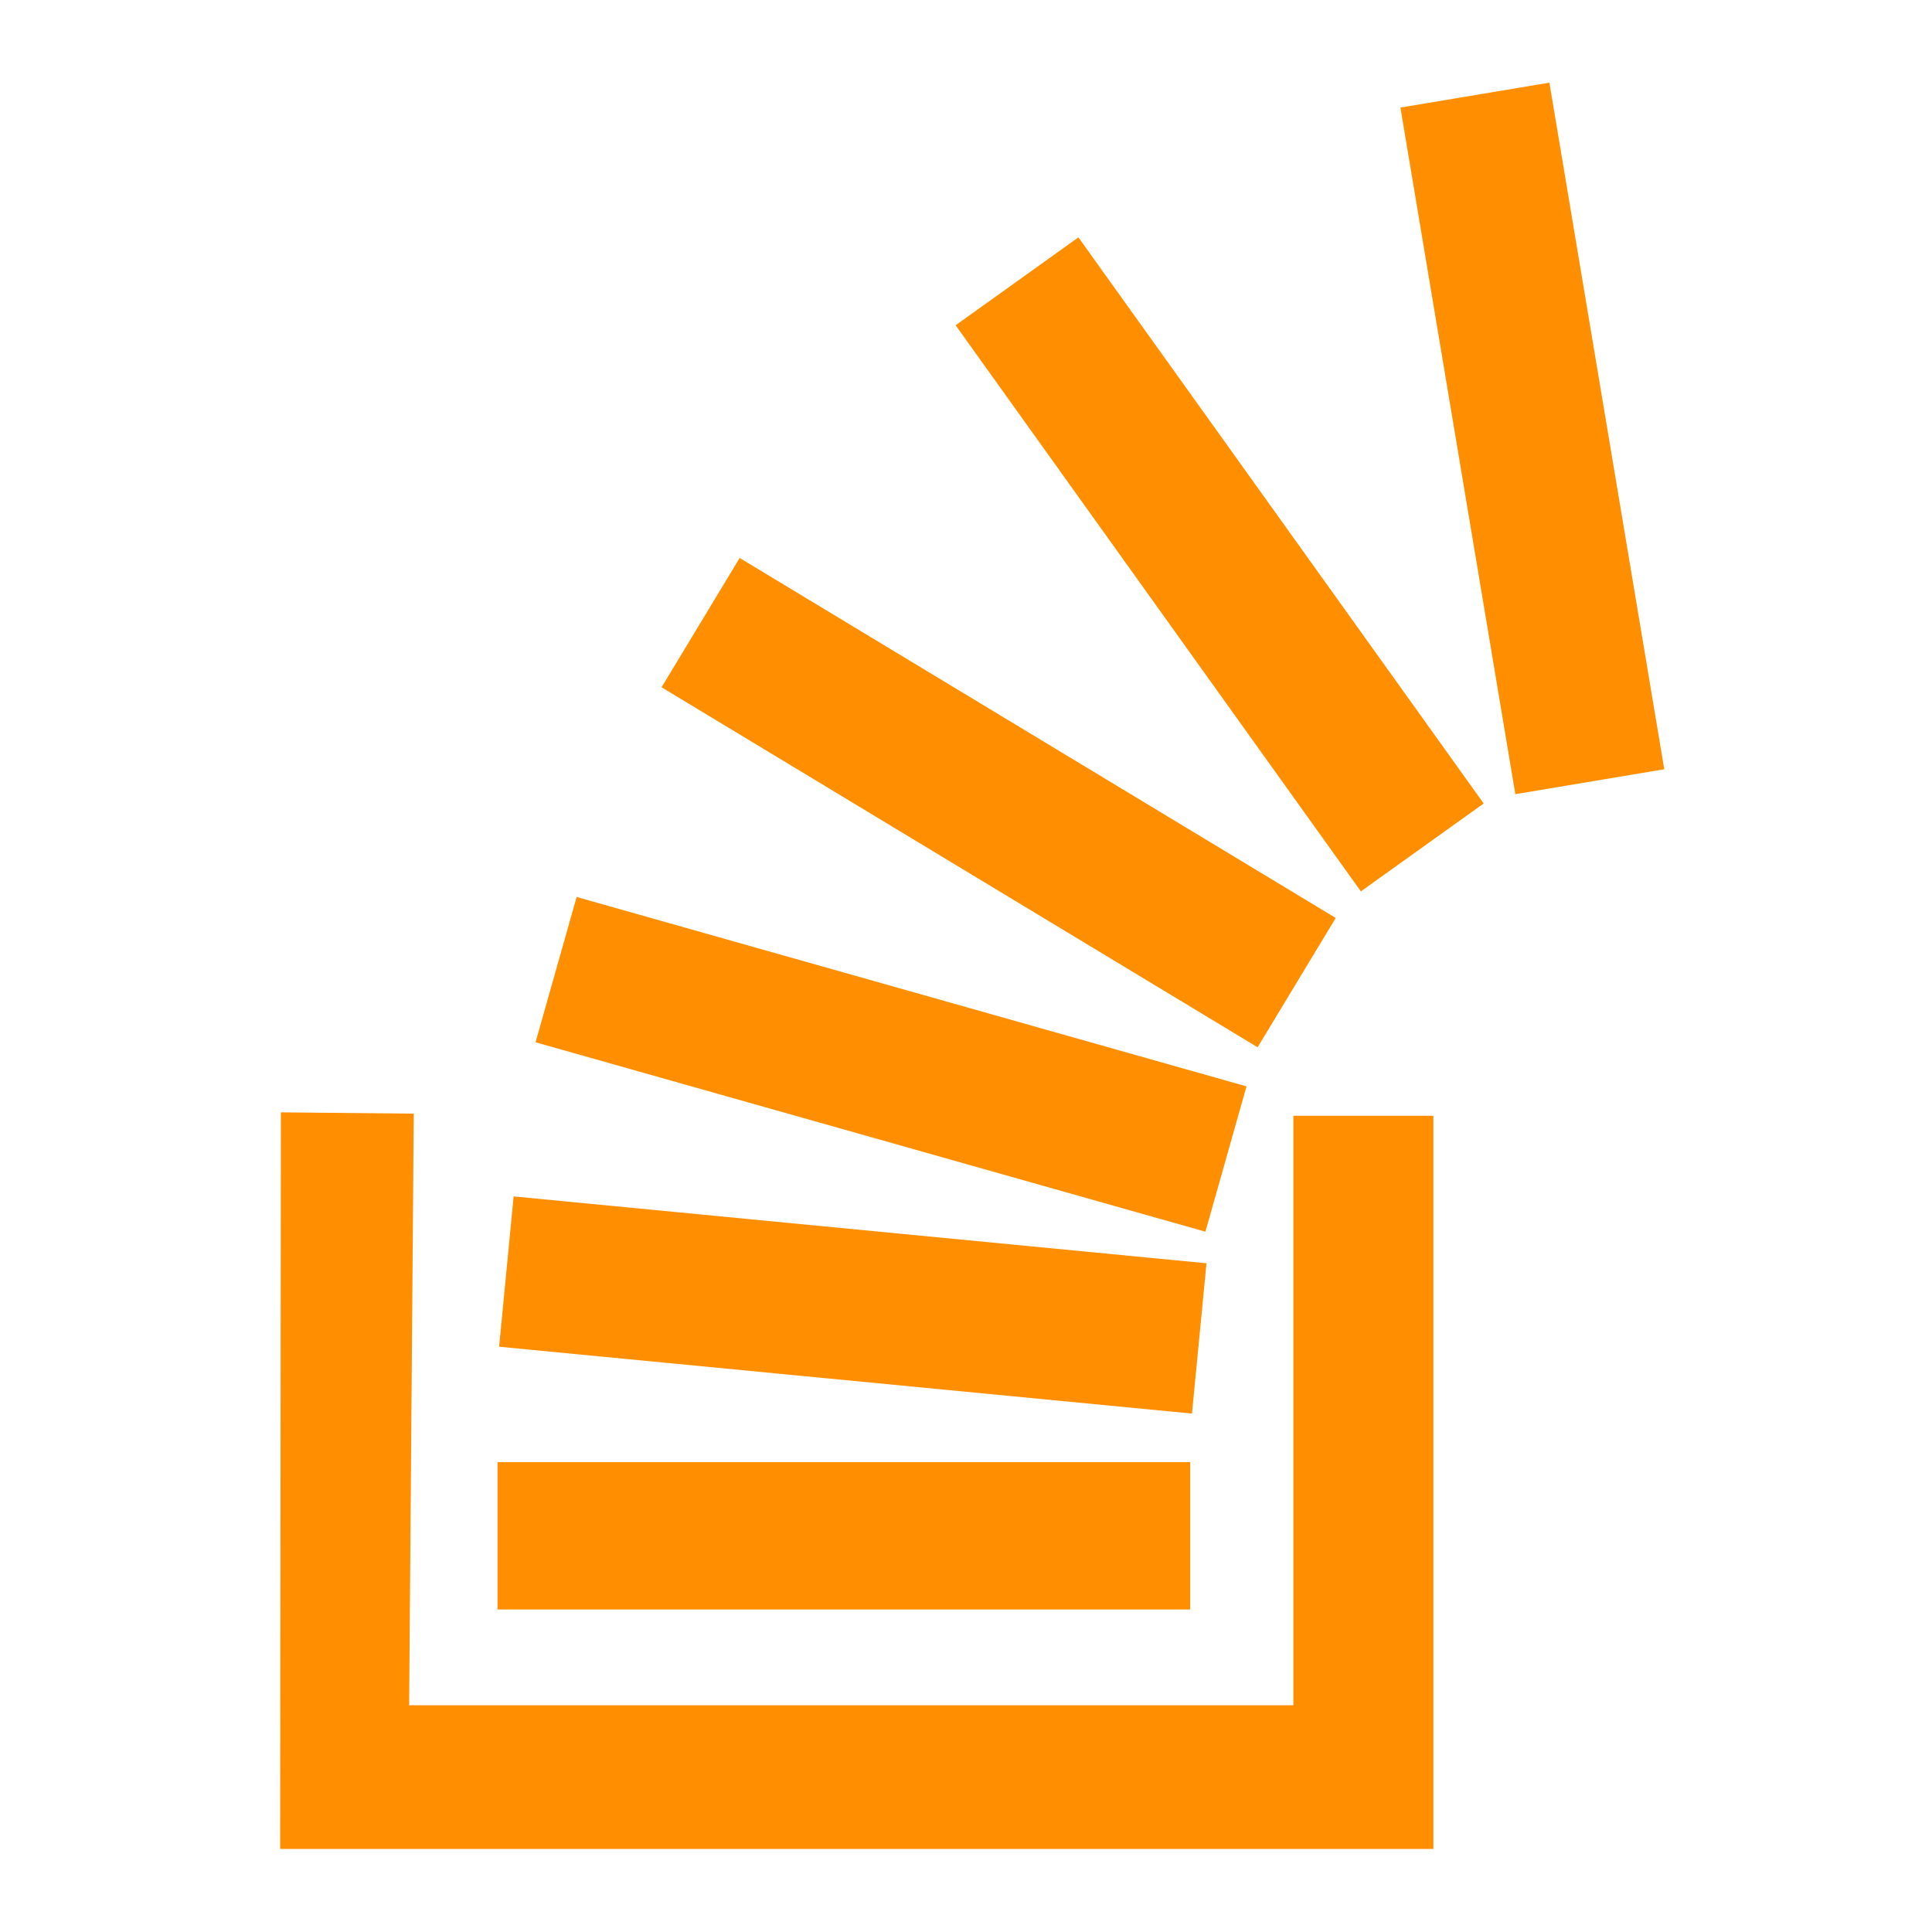 <?xml version="1.0" encoding="UTF-8" standalone="no"?>
<!-- Created with Inkscape (http://www.inkscape.org/) -->

<svg
   xmlns:svg="http://www.w3.org/2000/svg"
   xmlns="http://www.w3.org/2000/svg"
   version="1.1"
   width="64"
   height="64"
   id="svg3715">
  <defs
     id="defs3717" />
  <g
     id="layer1">
    <path
       d="m 9.305,36.848 4.401,0.043 -0.153,19.598 29.291,0 0,-19.528 4.638,0 0,24.287 -38.201,0 0.024,-24.401 z"
       id="path2830"
       style="fill:#FF8F00;fill-opacity:1;stroke:none" />
    <rect
       width="22.945"
       height="4.882"
       x="16.482"
       y="48.434"
       id="rect3604"
       style="fill:#FF8F00;fill-opacity:1;stroke:none" />
    <rect
       width="23.067"
       height="5.004"
       x="20.75"
       y="37.83"
       transform="matrix(0.995,0.096,-0.096,0.995,0,0)"
       id="rect3606"
       style="fill:#FF8F00;fill-opacity:1;stroke:none" />
    <rect
       width="23.067"
       height="5.004"
       x="26.473"
       y="23.402"
       transform="matrix(0.962,0.272,-0.272,0.962,0,0)"
       id="rect3606-1"
       style="fill:#FF8F00;fill-opacity:1;stroke:none" />
    <rect
       width="23.067"
       height="5.004"
       x="30.529"
       y="3.154"
       transform="matrix(0.856,0.517,-0.517,0.856,0,0)"
       id="rect3606-1-3"
       style="fill:#FF8F00;fill-opacity:1;stroke:none" />
    <rect
       width="23.067"
       height="5.004"
       x="27.192"
       y="-24.475"
       transform="matrix(0.582,0.813,-0.813,0.582,0,0)"
       id="rect3606-1-3-7"
       style="fill:#FF8F00;fill-opacity:1;stroke:none" />
    <rect
       width="23.067"
       height="5.004"
       x="11.175"
       y="-50.184"
       transform="matrix(0.165,0.986,-0.986,0.165,0,0)"
       id="rect3606-1-3-7-6"
       style="fill:#FF8F00;fill-opacity:1;stroke:none" />
  </g>
</svg>
